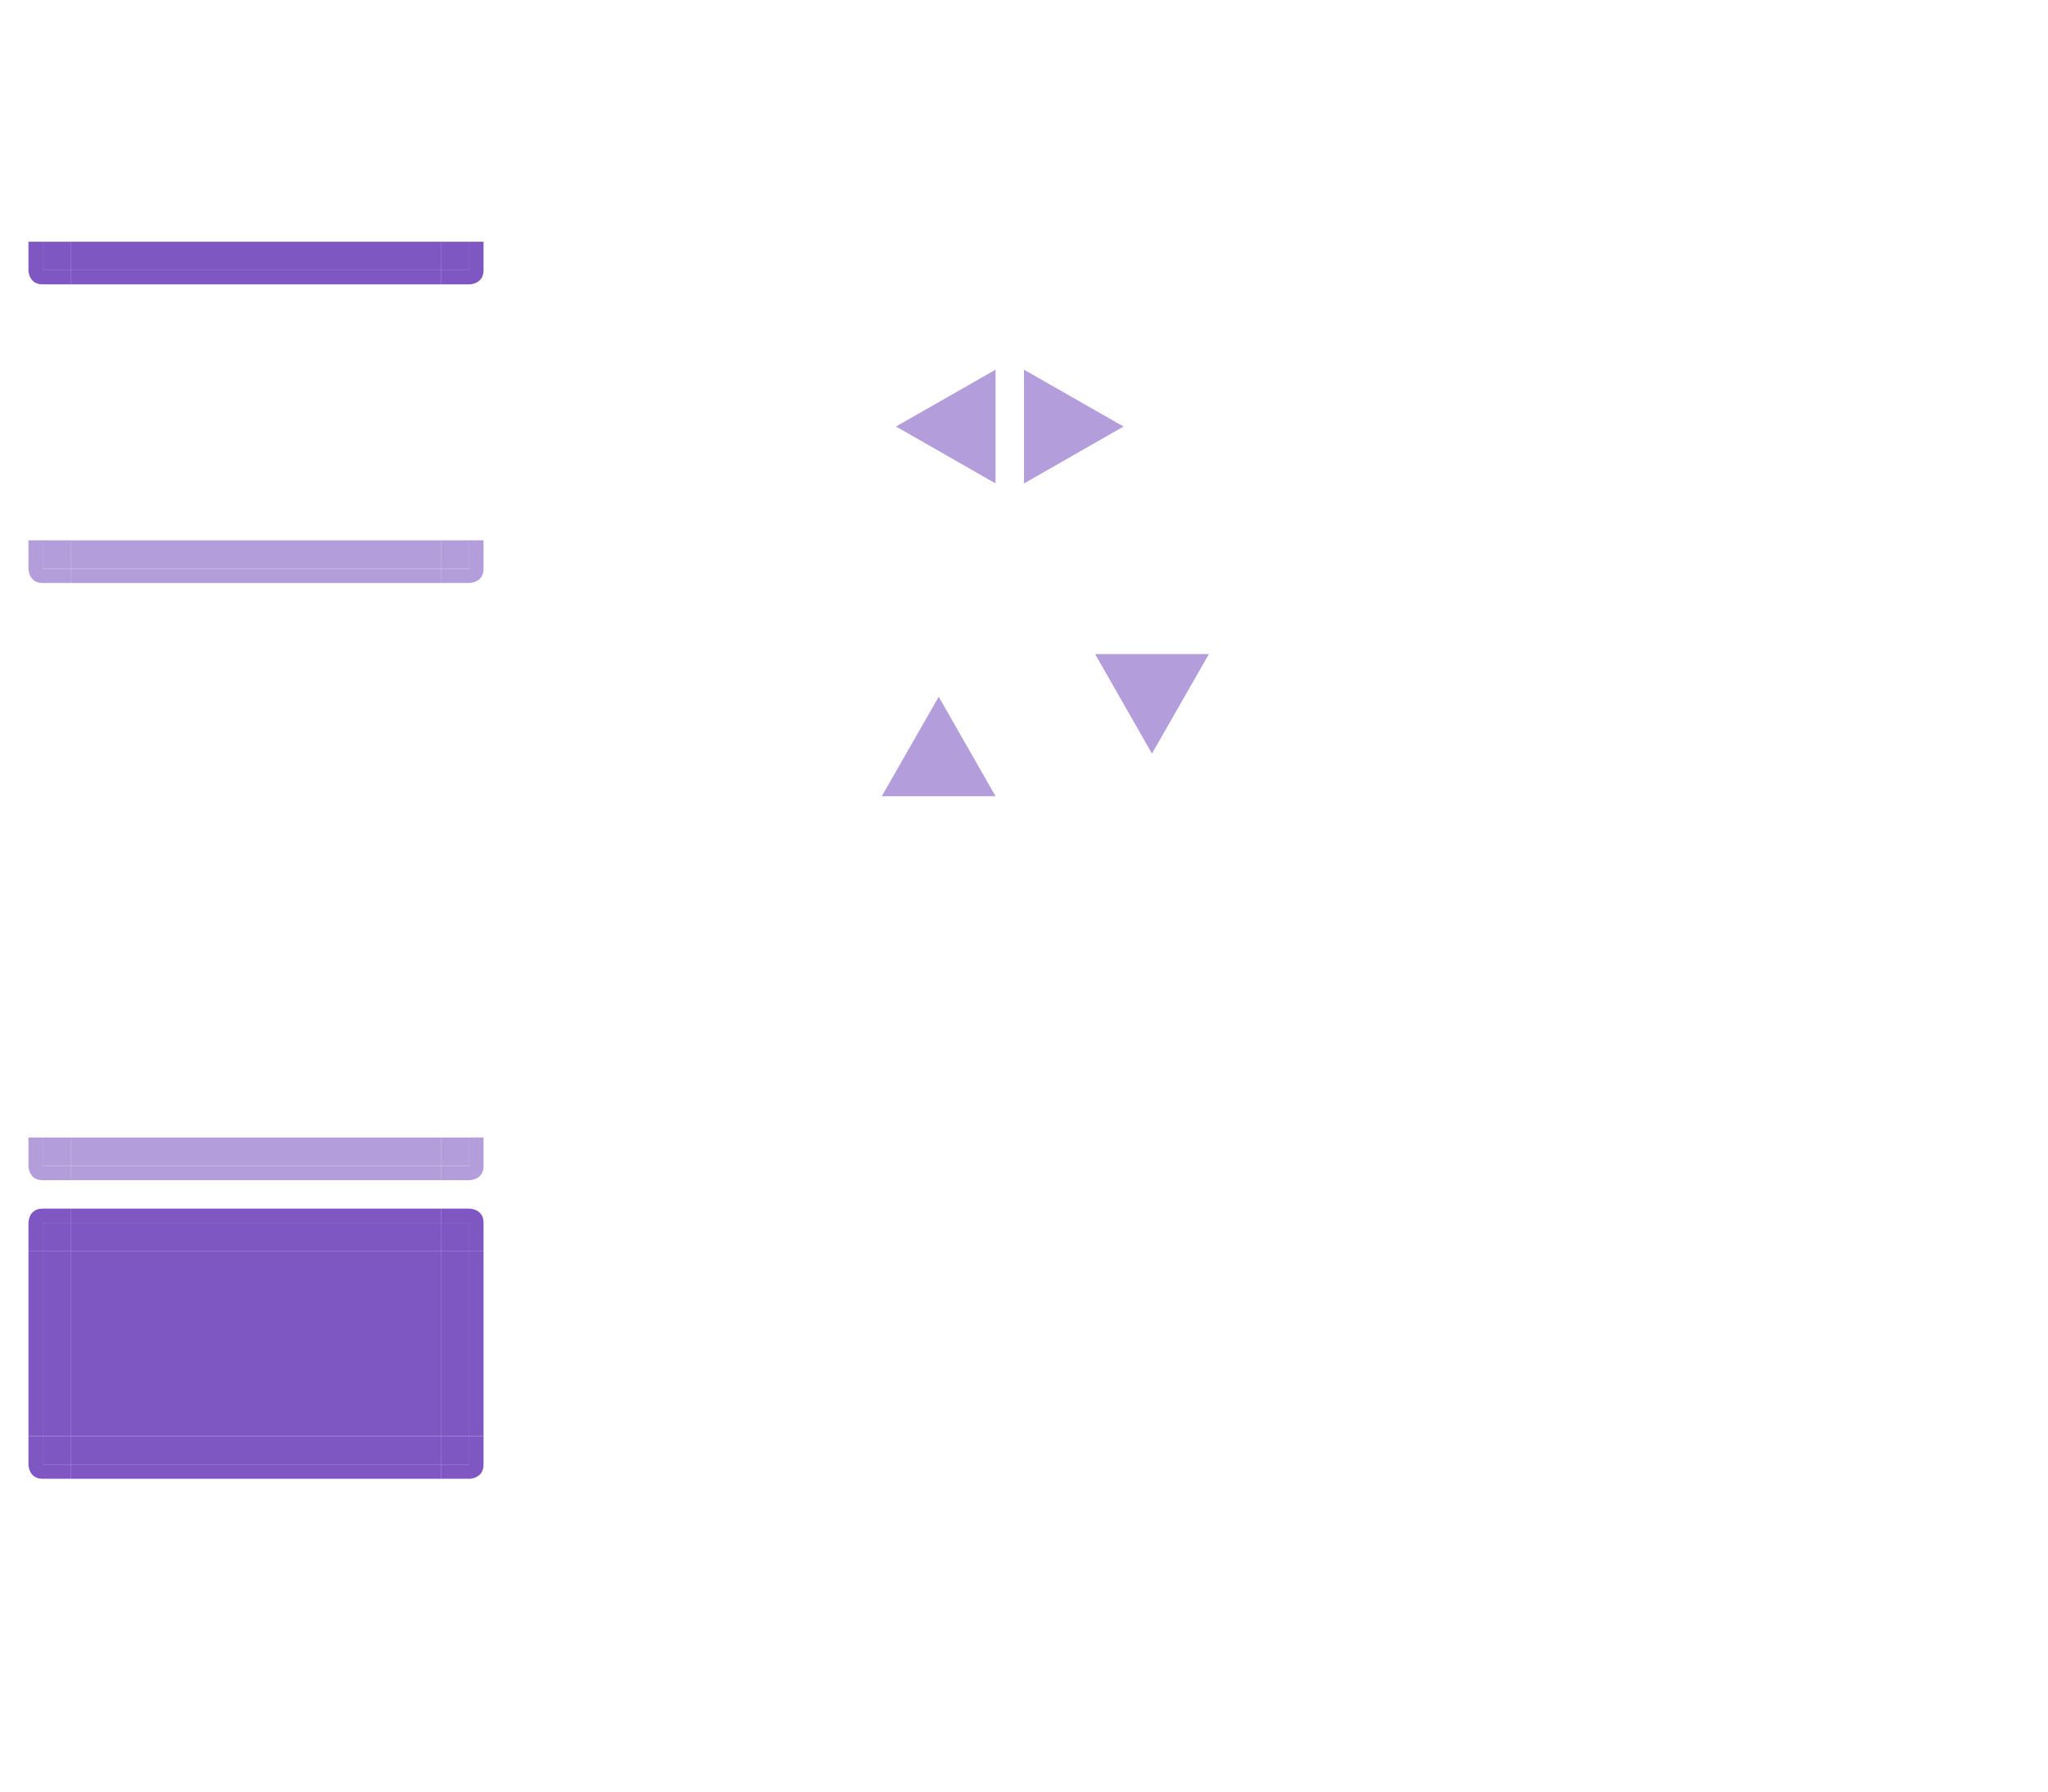 <?xml version="1.0" encoding="UTF-8" standalone="no"?>
<svg
   xmlns:dc="http://purl.org/dc/elements/1.1/"
   xmlns:cc="http://creativecommons.org/ns#"
   xmlns:rdf="http://www.w3.org/1999/02/22-rdf-syntax-ns#"
   xmlns:svg="http://www.w3.org/2000/svg"
   xmlns="http://www.w3.org/2000/svg"
   xmlns:sodipodi="http://sodipodi.sourceforge.net/DTD/sodipodi-0.dtd"
   xmlns:inkscape="http://www.inkscape.org/namespaces/inkscape"
   id="svg2"
   width="144"
   height="126"
   version="1"
   viewBox="0 0 144 126"
   sodipodi:docname="tasks.svg"
   inkscape:version="0.92.4 5da689c313, 2019-01-14">
  <sodipodi:namedview
     pagecolor="#ffffff"
     bordercolor="#666666"
     borderopacity="1"
     objecttolerance="10"
     gridtolerance="10"
     guidetolerance="10"
     inkscape:pageopacity="0"
     inkscape:pageshadow="2"
     inkscape:window-width="827"
     inkscape:window-height="480"
     id="namedview261"
     showgrid="false"
     inkscape:zoom="0.46825397"
     inkscape:cx="67.432082"
     inkscape:cy="106.36431"
     inkscape:window-x="0"
     inkscape:window-y="28"
     inkscape:window-maximized="0"
     inkscape:current-layer="svg2" />
  <defs
     id="null">
    <filter
       id="filter7986-7-9-7-4-0"
       width="1"
       height="1"
       x="0"
       y="0"
       style="color-interpolation-filters:sRGB">
      <feTurbulence
         id="feTurbulence7988-54-9-1-4-1"
         baseFrequency=".03"
         numOctaves="5"
         result="result1"
         seed="0"
         type="fractalNoise" />
      <feDisplacementMap
         id="feDisplacementMap7990-3-05-6-7-0"
         in="SourceGraphic"
         in2="result1"
         result="result3"
         scale="7"
         xChannelSelector="R"
         yChannelSelector="G" />
      <feComposite
         id="feComposite7992-2-08-7-23-6"
         in="result3"
         in2="result1"
         operator="in"
         result="result4" />
      <feGaussianBlur
         id="feGaussianBlur7994-4-0-9-1-96"
         in="result4"
         result="result8"
         stdDeviation=".7" />
      <feConvolveMatrix
         id="feConvolveMatrix7996-8-8-2-4-6"
         bias="0"
         divisor="1"
         in="result8"
         kernelMatrix="1 1 1 1 -8 1 1 1 1"
         order="3 3"
         preserveAlpha="true"
         result="result0"
         targetX="1"
         targetY="1" />
      <feColorMatrix
         id="feColorMatrix7998-9-71-3-3-3"
         in="result0"
         result="result1"
         type="luminanceToAlpha"
         values="1" />
      <feComposite
         id="feComposite8000-2-2-2-4-88"
         in2="result1"
         k1="0"
         k2="5"
         k3="0"
         k4="0"
         operator="arithmetic"
         result="result11" />
      <feGaussianBlur
         id="feGaussianBlur8002-70-11-4-0-82"
         in="result11"
         result="result7"
         stdDeviation=".5" />
      <feColorMatrix
         id="feColorMatrix8004-7-4-2-5-1"
         result="result9"
         values="1 0 0 0 0 0 1 0 0 0 0 0 1 0 0 0 0 0 3 0" />
      <feFlood
         id="feFlood8006-4-9-1-7-8"
         flood-color="#9D5728"
         flood-opacity="1"
         in="result9"
         result="result10" />
      <feComposite
         id="feComposite8008-1-2-8-6-95"
         in="result10"
         in2="result9"
         operator="in"
         result="result12" />
      <feComposite
         id="feComposite8010-6-2-1-8-17"
         in2="SourceGraphic"
         operator="in" />
    </filter>
    <filter
       id="filter7986-7-9-7-4-1-5"
       width="1"
       height="1"
       x="0"
       y="0"
       style="color-interpolation-filters:sRGB">
      <feTurbulence
         id="feTurbulence7988-54-9-1-4-6-0"
         baseFrequency=".03"
         numOctaves="5"
         result="result1"
         seed="0"
         type="fractalNoise" />
      <feDisplacementMap
         id="feDisplacementMap7990-3-05-6-7-3-0"
         in="SourceGraphic"
         in2="result1"
         result="result3"
         scale="7"
         xChannelSelector="R"
         yChannelSelector="G" />
      <feComposite
         id="feComposite7992-2-08-7-23-0-6"
         in="result3"
         in2="result1"
         operator="in"
         result="result4" />
      <feGaussianBlur
         id="feGaussianBlur7994-4-0-9-1-87-8"
         in="result4"
         result="result8"
         stdDeviation=".7" />
      <feConvolveMatrix
         id="feConvolveMatrix7996-8-8-2-4-4-7"
         bias="0"
         divisor="1"
         in="result8"
         kernelMatrix="1 1 1 1 -8 1 1 1 1"
         order="3 3"
         preserveAlpha="true"
         result="result0"
         targetX="1"
         targetY="1" />
      <feColorMatrix
         id="feColorMatrix7998-9-71-3-3-40-3"
         in="result0"
         result="result1"
         type="luminanceToAlpha"
         values="1" />
      <feComposite
         id="feComposite8000-2-2-2-4-52-1"
         in2="result1"
         k1="0"
         k2="5"
         k3="0"
         k4="0"
         operator="arithmetic"
         result="result11" />
      <feGaussianBlur
         id="feGaussianBlur8002-70-11-4-0-07-2"
         in="result11"
         result="result7"
         stdDeviation=".5" />
      <feColorMatrix
         id="feColorMatrix8004-7-4-2-5-7-2"
         result="result9"
         values="1 0 0 0 0 0 1 0 0 0 0 0 1 0 0 0 0 0 3 0" />
      <feFlood
         id="feFlood8006-4-9-1-7-9-1"
         flood-color="#9D5728"
         flood-opacity="1"
         in="result9"
         result="result10" />
      <feComposite
         id="feComposite8008-1-2-8-6-7-3"
         in="result10"
         in2="result9"
         operator="in"
         result="result12" />
      <feComposite
         id="feComposite8010-6-2-1-8-4-6"
         in2="SourceGraphic"
         operator="in" />
    </filter>
    <filter
       id="filter7986-7-9-7-4-2-6"
       width="1"
       height="1"
       x="0"
       y="0"
       style="color-interpolation-filters:sRGB">
      <feTurbulence
         id="feTurbulence7988-54-9-1-4-9-4"
         baseFrequency=".03"
         numOctaves="5"
         result="result1"
         seed="0"
         type="fractalNoise" />
      <feDisplacementMap
         id="feDisplacementMap7990-3-05-6-7-78-0"
         in="SourceGraphic"
         in2="result1"
         result="result3"
         scale="7"
         xChannelSelector="R"
         yChannelSelector="G" />
      <feComposite
         id="feComposite7992-2-08-7-23-23-1"
         in="result3"
         in2="result1"
         operator="in"
         result="result4" />
      <feGaussianBlur
         id="feGaussianBlur7994-4-0-9-1-9-2"
         in="result4"
         result="result8"
         stdDeviation=".7" />
      <feConvolveMatrix
         id="feConvolveMatrix7996-8-8-2-4-0-0"
         bias="0"
         divisor="1"
         in="result8"
         kernelMatrix="1 1 1 1 -8 1 1 1 1"
         order="3 3"
         preserveAlpha="true"
         result="result0"
         targetX="1"
         targetY="1" />
      <feColorMatrix
         id="feColorMatrix7998-9-71-3-3-53-5"
         in="result0"
         result="result1"
         type="luminanceToAlpha"
         values="1" />
      <feComposite
         id="feComposite8000-2-2-2-4-75-4"
         in2="result1"
         k1="0"
         k2="5"
         k3="0"
         k4="0"
         operator="arithmetic"
         result="result11" />
      <feGaussianBlur
         id="feGaussianBlur8002-70-11-4-0-0-2"
         in="result11"
         result="result7"
         stdDeviation=".5" />
      <feColorMatrix
         id="feColorMatrix8004-7-4-2-5-55-8"
         result="result9"
         values="1 0 0 0 0 0 1 0 0 0 0 0 1 0 0 0 0 0 3 0" />
      <feFlood
         id="feFlood8006-4-9-1-7-4-7"
         flood-color="#9D5728"
         flood-opacity="1"
         in="result9"
         result="result10" />
      <feComposite
         id="feComposite8008-1-2-8-6-1-2"
         in="result10"
         in2="result9"
         operator="in"
         result="result12" />
      <feComposite
         id="feComposite8010-6-2-1-8-5-2"
         in2="SourceGraphic"
         operator="in" />
    </filter>
    <filter
       id="filter7986-7-9-7-4-5-5"
       width="1"
       height="1"
       x="0"
       y="0"
       style="color-interpolation-filters:sRGB">
      <feTurbulence
         id="feTurbulence7988-54-9-1-4-03-1"
         baseFrequency=".03"
         numOctaves="5"
         result="result1"
         seed="0"
         type="fractalNoise" />
      <feDisplacementMap
         id="feDisplacementMap7990-3-05-6-7-79-5"
         in="SourceGraphic"
         in2="result1"
         result="result3"
         scale="7"
         xChannelSelector="R"
         yChannelSelector="G" />
      <feComposite
         id="feComposite7992-2-08-7-23-7-9"
         in="result3"
         in2="result1"
         operator="in"
         result="result4" />
      <feGaussianBlur
         id="feGaussianBlur7994-4-0-9-1-8-1"
         in="result4"
         result="result8"
         stdDeviation=".7" />
      <feConvolveMatrix
         id="feConvolveMatrix7996-8-8-2-4-82-2"
         bias="0"
         divisor="1"
         in="result8"
         kernelMatrix="1 1 1 1 -8 1 1 1 1"
         order="3 3"
         preserveAlpha="true"
         result="result0"
         targetX="1"
         targetY="1" />
      <feColorMatrix
         id="feColorMatrix7998-9-71-3-3-4-9"
         in="result0"
         result="result1"
         type="luminanceToAlpha"
         values="1" />
      <feComposite
         id="feComposite8000-2-2-2-4-8-1"
         in2="result1"
         k1="0"
         k2="5"
         k3="0"
         k4="0"
         operator="arithmetic"
         result="result11" />
      <feGaussianBlur
         id="feGaussianBlur8002-70-11-4-0-97-0"
         in="result11"
         result="result7"
         stdDeviation=".5" />
      <feColorMatrix
         id="feColorMatrix8004-7-4-2-5-5-9"
         result="result9"
         values="1 0 0 0 0 0 1 0 0 0 0 0 1 0 0 0 0 0 3 0" />
      <feFlood
         id="feFlood8006-4-9-1-7-38-0"
         flood-color="#9D5728"
         flood-opacity="1"
         in="result9"
         result="result10" />
      <feComposite
         id="feComposite8008-1-2-8-6-85-5"
         in="result10"
         in2="result9"
         operator="in"
         result="result12" />
      <feComposite
         id="feComposite8010-6-2-1-8-29-05"
         in2="SourceGraphic"
         operator="in" />
    </filter>
  </defs>
  <g
     id="layer2"
     transform="translate(0,8)">
    <g
       id="focus-left"
       transform="matrix(-1,0,0,-1,36,42)">
      <rect
         id="rect4945-9-2-4"
         width="2"
         height="13"
         x="31"
         y="12"
         style="opacity:0.07;fill:#ffffff;fill-opacity:1;stroke:none" />
      <rect
         id="rect4949-9-2-9"
         width="1"
         height="13"
         x="33"
         y="12"
         style="opacity:0.07;fill:#ffffff;fill-opacity:1;stroke:none" />
      <rect
         id="rect4951-3-2-7"
         width="1"
         height="13"
         x="34"
         y="12"
         style="opacity:1;fill:none;fill-opacity:1;stroke:none" />
    </g>
    <g
       id="focus-right"
       transform="translate(0,5)">
      <rect
         id="rect4945-8-1"
         width="2"
         height="13"
         x="31"
         y="12"
         style="opacity:0.07;fill:#ffffff;fill-opacity:1;stroke:none" />
      <rect
         id="rect4949-5-5"
         width="1"
         height="13"
         x="33"
         y="12"
         style="opacity:0.07;fill:#ffffff;fill-opacity:1;stroke:none" />
      <rect
         id="rect4951-5-3"
         width="1"
         height="13"
         x="34"
         y="12"
         style="opacity:1;fill:none;fill-opacity:1;stroke:none" />
    </g>
    <g
       id="focus-center"
       transform="matrix(0.963,0,0,1,0.185,12.9)">
      <rect
         id="rect4957-0-5"
         width="27"
         height="13"
         x="5"
         y="4.1"
         style="color:#3daee9;opacity:0.07;fill:#ffffff;fill-opacity:1;stroke:none" />
    </g>
    <g
       id="focus-top"
       transform="matrix(1,0,0,-1,0,43)">
      <rect
         id="rect4997-3-9"
         width="26"
         height="2"
         x="5"
         y="-28"
         transform="scale(1,-1)"
         style="opacity:0.07;fill:#ffffff;fill-opacity:1;stroke:none" />
      <rect
         id="rect4999-2-9"
         width="26"
         height="1"
         x="5"
         y="-29"
         transform="scale(1,-1)"
         style="opacity:0.07;fill:#ffffff;fill-opacity:1;stroke:none" />
    </g>
    <g
       id="focus-topleft"
       transform="matrix(0,-1,-1,0,23,48)">
      <rect
         id="rect4369-7-5-09-7-4"
         width="3"
         height="1"
         x="31"
         y="21"
         style="opacity:1;fill:none;fill-opacity:1;stroke:none" />
      <rect
         id="rect5003-5-7-5"
         width="2"
         height="2"
         x="31"
         y="18"
         style="opacity:0.07;fill:#ffffff;fill-opacity:1;stroke:none" />
      <path
         id="rect5015-0-5-7"
         d="m 31,21 0,-1 2,0 0,-2 1,0 0,2 c 0,1 -1,1 -1,1 l -2,0 z"
         style="opacity:0.07;fill:#ffffff;fill-opacity:1;stroke:none" />
    </g>
    <g
       id="focus-topright"
       transform="matrix(1,0,0,-1,0,35)">
      <rect
         id="rect4369-7-5-0-18-3"
         width="1"
         height="3"
         x="34"
         y="-21"
         transform="scale(1,-1)"
         style="opacity:1;fill:none;fill-opacity:1;stroke:none" />
      <rect
         id="rect5003-7-6"
         width="2"
         height="2"
         x="31"
         y="18"
         style="opacity:0.07;fill:#ffffff;fill-opacity:1;stroke:none" />
      <path
         id="rect5015-1-3"
         d="m 31,21 0,-1 2,0 0,-2 1,0 0,2 c 0,1 -1,1 -1,1 l -2,0 z"
         style="opacity:0.07;fill:#ffffff;fill-opacity:1;stroke:none" />
    </g>
    <g
       id="hover-left"
       transform="matrix(-1,0,0,-1,36,84)">
      <rect
         id="rect4945-9-2-49"
         width="2"
         height="13"
         x="31"
         y="12"
         style="opacity:0.07;fill:#ffffff;fill-opacity:1;stroke:none" />
      <rect
         id="rect4949-9-2-7"
         width="1"
         height="13"
         x="33"
         y="12"
         style="opacity:0.07;fill:#ffffff;fill-opacity:1;stroke:none" />
      <rect
         id="rect4951-3-2-72"
         width="1"
         height="13"
         x="34"
         y="12"
         style="opacity:1;fill:none;fill-opacity:1;stroke:none" />
    </g>
    <g
       id="hover-right"
       transform="translate(0,47)">
      <rect
         id="rect4945-8-19"
         width="2"
         height="13"
         x="31"
         y="12"
         style="opacity:0.07;fill:#ffffff;fill-opacity:1;stroke:none" />
      <rect
         id="rect4949-5-50"
         width="1"
         height="13"
         x="33"
         y="12"
         style="opacity:0.07;fill:#ffffff;fill-opacity:1;stroke:none" />
      <rect
         id="rect4951-5-6"
         width="1"
         height="13"
         x="34"
         y="12"
         style="opacity:1;fill:none;fill-opacity:1;stroke:none" />
    </g>
    <g
       id="hover-center"
       transform="matrix(0.963,0,0,1,0.185,54.9)">
      <rect
         id="rect4957-0-0"
         width="27"
         height="13"
         x="5"
         y="4.1"
         style="color:#3daee9;opacity:0.07;fill:#ffffff;fill-opacity:1;stroke:none" />
    </g>
    <g
       id="hover-top"
       transform="matrix(1,0,0,-1,0,85)">
      <rect
         id="rect4997-3-95"
         width="26"
         height="2"
         x="5"
         y="-28"
         transform="scale(1,-1)"
         style="opacity:0.07;fill:#ffffff;fill-opacity:1;stroke:none" />
      <rect
         id="rect4999-2-4"
         width="26"
         height="1"
         x="5"
         y="-29"
         transform="scale(1,-1)"
         style="opacity:0.07;fill:#ffffff;fill-opacity:1;stroke:none" />
    </g>
    <g
       id="hover-topleft"
       transform="matrix(0,-1,-1,0,23,90)">
      <rect
         id="rect4369-7-5-09-7-47"
         width="3"
         height="1"
         x="31"
         y="21"
         style="opacity:1;fill:none;fill-opacity:1;stroke:none" />
      <rect
         id="rect5003-5-7-4"
         width="2"
         height="2"
         x="31"
         y="18"
         style="opacity:0.07;fill:#ffffff;fill-opacity:1;stroke:none" />
      <path
         id="rect5015-0-5-20"
         d="m 31,21 0,-1 2,0 0,-2 1,0 0,2 c 0,1 -1,1 -1,1 l -2,0 z"
         style="opacity:0.07;fill:#ffffff;fill-opacity:1;stroke:none" />
    </g>
    <g
       id="hover-topright"
       transform="matrix(1,0,0,-1,0,77)">
      <rect
         id="rect4369-7-5-0-18-1"
         width="1"
         height="3"
         x="34"
         y="-21"
         transform="scale(1,-1)"
         style="opacity:1;fill:none;fill-opacity:1;stroke:none" />
      <rect
         id="rect5003-7-7"
         width="2"
         height="2"
         x="31"
         y="18"
         style="opacity:0.07;fill:#ffffff;fill-opacity:1;stroke:none" />
      <path
         id="rect5015-1-1"
         d="m 31,21 0,-1 2,0 0,-2 1,0 0,2 c 0,1 -1,1 -1,1 l -2,0 z"
         style="opacity:0.07;fill:#ffffff;fill-opacity:1;stroke:none" />
    </g>
    <g
       id="attention-left"
       transform="matrix(-1,0,0,-1,36,105)">
      <rect
         id="rect4945-9-2-6"
         width="2"
         height="13"
         x="31"
         y="12"
         style="fill:#7e57c2;fill-opacity:1;stroke:none;opacity:1" />
      <rect
         id="rect4949-9-2-3"
         width="1"
         height="13"
         x="33"
         y="12"
         style="fill:#7e57c2;fill-opacity:1;stroke:none" />
      <rect
         id="rect4951-3-2-4"
         width="1"
         height="13"
         x="34"
         y="12"
         style="opacity:1;fill:none;fill-opacity:1;stroke:none" />
    </g>
    <g
       id="attention-right"
       transform="translate(0,68)">
      <rect
         id="rect4945-8-0"
         width="2"
         height="13"
         x="31"
         y="12"
         style="fill:#7e57c2;fill-opacity:1;stroke:none;opacity:1" />
      <rect
         id="rect4949-5-3"
         width="1"
         height="13"
         x="33"
         y="12"
         style="fill:#7e57c2;fill-opacity:1;stroke:none" />
      <rect
         id="rect4951-5-0"
         width="1"
         height="13"
         x="34"
         y="12"
         style="opacity:1;fill:none;fill-opacity:1;stroke:none" />
    </g>
    <g
       id="attention-center"
       transform="matrix(0.963,0,0,1,0.185,75.9)">
      <rect
         id="rect4957-0-9"
         width="27"
         height="13"
         x="5"
         y="4.1"
         style="opacity:1;fill:#7e57c2;fill-opacity:1;stroke:none" />
    </g>
    <g
       id="attention-top"
       transform="matrix(1,0,0,-1,0,106)">
      <rect
         id="rect4997-3-90"
         width="26"
         height="2"
         x="5"
         y="-28"
         transform="scale(1,-1)"
         style="fill:#7e57c2;fill-opacity:1;stroke:none;opacity:1" />
      <rect
         id="rect4999-2-8"
         width="26"
         height="1"
         x="5"
         y="-29"
         transform="scale(1,-1)"
         style="fill:#7e57c2;fill-opacity:1;stroke:none" />
    </g>
    <g
       id="attention-topleft"
       transform="matrix(0,-1,-1,0,23,111)">
      <rect
         id="rect4369-7-5-09-7-1"
         width="3"
         height="1"
         x="31"
         y="21"
         style="opacity:1;fill:none;fill-opacity:1;stroke:none" />
      <rect
         id="rect5003-5-7-25"
         width="2"
         height="2"
         x="31"
         y="18"
         style="fill:#7e57c2;fill-opacity:1;stroke:none;opacity:1" />
      <path
         id="rect5015-0-5-4"
         d="m 31,21 0,-1 2,0 0,-2 1,0 0,2 c 0,1 -1,1 -1,1 l -2,0 z"
         style="fill:#7e57c2;fill-opacity:1;stroke:none" />
    </g>
    <g
       id="attention-topright"
       transform="matrix(1,0,0,-1,0,98)">
      <rect
         id="rect4369-7-5-0-18-9"
         width="1"
         height="3"
         x="34"
         y="-21"
         transform="scale(1,-1)"
         style="opacity:1;fill:none;fill-opacity:1;stroke:none" />
      <rect
         id="rect5003-7-0"
         width="2"
         height="2"
         x="31"
         y="18"
         style="fill:#7e57c2;fill-opacity:1;stroke:none;opacity:1" />
      <path
         id="rect5015-1-2"
         d="m 31,21 0,-1 2,0 0,-2 1,0 0,2 c 0,1 -1,1 -1,1 l -2,0 z"
         style="fill:#7e57c2;fill-opacity:1;stroke:none" />
    </g>
    <g
       id="progress-left"
       transform="matrix(-1,0,0,-1,36,21)">
      <rect
         id="rect4945-9-2-4-9"
         width="2"
         height="13"
         x="31"
         y="12"
         style="color:#3daee9;opacity:0;fill:#4877B1;fill-opacity:1;stroke:none" />
      <rect
         id="rect4949-9-2-9-4"
         width="1"
         height="13"
         x="33"
         y="12"
         style="color:#3daee9;opacity:0;fill:#4877B1;fill-opacity:1;stroke:none" />
      <rect
         id="rect4951-3-2-7-3"
         width="1"
         height="13"
         x="34"
         y="12"
         style="opacity:1;fill:none;fill-opacity:1;stroke:none" />
    </g>
    <g
       id="progress-right"
       transform="translate(1e-7,-16)">
      <rect
         id="rect4945-8-1-34"
         width="2"
         height="13"
         x="31"
         y="12"
         style="color:#3daee9;opacity:0;fill:#4877B1;fill-opacity:1;stroke:none" />
      <rect
         id="rect4949-5-5-3"
         width="1"
         height="13"
         x="33"
         y="12"
         style="color:#3daee9;opacity:0;fill:#4877B1;fill-opacity:1;stroke:none" />
      <rect
         id="rect4951-5-3-8"
         width="1"
         height="13"
         x="34"
         y="12"
         style="opacity:1;fill:none;fill-opacity:1;stroke:none" />
    </g>
    <g
       id="progress-center"
       transform="matrix(0.963,0,0,1,0.185,-8.1)">
      <rect
         id="rect4957-0-5-1"
         width="27"
         height="13"
         x="5"
         y="4.1"
         style="color:#3daee9;opacity:0;fill:#4877B1;fill-opacity:1;stroke:none" />
    </g>
    <g
       id="progress-top"
       transform="matrix(1,0,0,-1,1e-7,22)">
      <rect
         id="rect4997-3-9-3"
         width="26"
         height="2"
         x="5"
         y="-28"
         transform="scale(1,-1)"
         style="color:#3daee9;opacity:0;fill:#4877B1;fill-opacity:1;stroke:none" />
      <rect
         id="rect4999-2-9-8"
         width="26"
         height="1"
         x="5"
         y="-29"
         transform="scale(1,-1)"
         style="color:#3daee9;opacity:0;fill:#4877B1;fill-opacity:1;stroke:none" />
    </g>
    <g
       id="progress-topleft"
       transform="matrix(0,-1,-1,0,23,27)">
      <rect
         id="rect4369-7-5-09-7-4-82"
         width="3"
         height="1"
         x="31"
         y="21"
         style="opacity:1;fill:none;fill-opacity:1;stroke:none" />
      <rect
         id="rect5003-5-7-5-7"
         width="2"
         height="2"
         x="31"
         y="18"
         style="color:#3daee9;opacity:0;fill:#4877B1;fill-opacity:1;stroke:none" />
      <path
         id="rect5015-0-5-7-0"
         d="m 31,21 0,-1 2,0 0,-2 1,0 0,2 c 0,1 -1,1 -1,1 l -2,0 z"
         style="color:#3daee9;opacity:0;fill:#4877B1;fill-opacity:1;stroke:none" />
    </g>
    <g
       id="progress-topright"
       transform="matrix(1,0,0,-1,1e-7,14)">
      <rect
         id="rect4369-7-5-0-18-3-4"
         width="1"
         height="3"
         x="34"
         y="-21"
         transform="scale(1,-1)"
         style="opacity:1;fill:none;fill-opacity:1;stroke:none" />
      <rect
         id="rect5003-7-6-1"
         width="2"
         height="2"
         x="31"
         y="18"
         style="color:#3daee9;opacity:0;fill:#4877B1;fill-opacity:1;stroke:none" />
      <path
         id="rect5015-1-3-6"
         d="m 31,21 0,-1 2,0 0,-2 1,0 0,2 c 0,1 -1,1 -1,1 l -2,0 z"
         style="color:#3daee9;opacity:0;fill:#4877B1;fill-opacity:1;stroke:none" />
    </g>
    <g
       id="normal-left"
       transform="matrix(-1,0,0,-1,36,63)">
      <rect
         id="rect4921"
         width="2"
         height="13"
         x="31"
         y="12"
         style="color:#3daee9;opacity:0.07;fill:#ffffff;fill-opacity:1;stroke:none" />
      <rect
         id="rect4923"
         width="1"
         height="13"
         x="33"
         y="12"
         style="color:#3daee9;opacity:0.07;fill:#ffffff;fill-opacity:1;stroke:none" />
      <rect
         id="rect4925"
         width="1"
         height="13"
         x="34"
         y="12"
         style="opacity:1;fill:none;fill-opacity:1;stroke:none" />
    </g>
    <g
       id="normal-right"
       transform="translate(0,26)">
      <rect
         id="rect4929"
         width="2"
         height="13"
         x="31"
         y="12"
         style="color:#3daee9;opacity:0.07;fill:#ffffff;fill-opacity:1;stroke:none" />
      <rect
         id="rect4931"
         width="1"
         height="13"
         x="33"
         y="12"
         style="color:#3daee9;opacity:0.07;fill:#ffffff;fill-opacity:1;stroke:none" />
      <rect
         id="rect4933"
         width="1"
         height="13"
         x="34"
         y="12"
         style="opacity:1;fill:none;fill-opacity:1;stroke:none" />
    </g>
    <g
       id="normal-center"
       transform="matrix(0.963,0,0,1,0.185,33.9)">
      <rect
         id="rect4937"
         width="27"
         height="13"
         x="5"
         y="4.1"
         style="color:#3daee9;opacity:0.07;fill:#ffffff;fill-opacity:1;stroke:none" />
    </g>
    <g
       id="normal-top"
       transform="matrix(1,0,0,-1,0,64)">
      <rect
         id="rect4941"
         width="26"
         height="2"
         x="5"
         y="-28"
         transform="scale(1,-1)"
         style="color:#3daee9;opacity:0.07;fill:#ffffff;fill-opacity:1;stroke:none" />
      <rect
         id="rect4943"
         width="26"
         height="1"
         x="5"
         y="-29"
         transform="scale(1,-1)"
         style="color:#3daee9;opacity:0.07;fill:#ffffff;fill-opacity:1;stroke:none" />
    </g>
    <g
       id="normal-topleft"
       transform="matrix(0,-1,-1,0,23,69)">
      <rect
         id="rect4947"
         width="3"
         height="1"
         x="31"
         y="21"
         style="opacity:1;fill:none;fill-opacity:1;stroke:none" />
      <rect
         id="rect4949"
         width="2"
         height="2"
         x="31"
         y="18"
         style="color:#3daee9;opacity:0.07;fill:#ffffff;fill-opacity:1;stroke:none" />
      <path
         id="path4951"
         d="m 31,21 0,-1 2,0 0,-2 1,0 0,2 c 0,1 -1,1 -1,1 l -2,0 z"
         style="color:#3daee9;opacity:0.07;fill:#ffffff;fill-opacity:1;stroke:none" />
    </g>
    <g
       id="normal-topright"
       transform="matrix(1,0,0,-1,0,56)">
      <rect
         id="rect4955"
         width="1"
         height="3"
         x="34"
         y="-21"
         transform="scale(1,-1)"
         style="opacity:1;fill:none;fill-opacity:1;stroke:none" />
      <rect
         id="rect4957"
         width="2"
         height="2"
         x="31"
         y="18"
         style="color:#3daee9;opacity:0.07;fill:#ffffff;fill-opacity:1;stroke:none" />
      <path
         id="path4959"
         d="m 31,21 0,-1 2,0 0,-2 1,0 0,2 c 0,1 -1,1 -1,1 l -2,0 z"
         style="color:#3daee9;opacity:0.07;fill:#ffffff;fill-opacity:1;stroke:none" />
    </g>
    <g
       id="minimized-left"
       transform="matrix(-1,0,0,-1,36,126)">
      <rect
         id="rect5177"
         width="2"
         height="13"
         x="31"
         y="12"
         style="color:#3daee9;opacity:0.03;fill:#ffffff;fill-opacity:1;stroke:none" />
      <rect
         id="rect5179"
         width="1"
         height="13"
         x="33"
         y="12"
         style="color:#3daee9;opacity:0.03;fill:#ffffff;fill-opacity:1;stroke:none" />
      <rect
         id="rect5181"
         width="1"
         height="13"
         x="34"
         y="12"
         style="opacity:1;fill:none;fill-opacity:1;stroke:none" />
    </g>
    <g
       id="minimized-right"
       transform="translate(0,89)">
      <rect
         id="rect5185"
         width="2"
         height="13"
         x="31"
         y="12"
         style="color:#3daee9;opacity:0.03;fill:#ffffff;fill-opacity:1;stroke:none" />
      <rect
         id="rect5187"
         width="1"
         height="13"
         x="33"
         y="12"
         style="color:#3daee9;opacity:0.03;fill:#ffffff;fill-opacity:1;stroke:none" />
      <rect
         id="rect5189"
         width="1"
         height="13"
         x="34"
         y="12"
         style="opacity:1;fill:none;fill-opacity:1;stroke:none" />
    </g>
    <g
       id="minimized-center"
       transform="matrix(0.963,0,0,1,0.185,96.9)">
      <rect
         id="rect5193"
         width="27"
         height="13"
         x="5"
         y="4.1"
         style="color:#3daee9;opacity:0.03;fill:#ffffff;fill-opacity:1;stroke:none" />
    </g>
    <g
       id="minimized-top"
       transform="matrix(1,0,0,-1,0,127)">
      <rect
         id="rect5197"
         width="26"
         height="2"
         x="5"
         y="-28"
         transform="scale(1,-1)"
         style="color:#3daee9;opacity:0.03;fill:#ffffff;fill-opacity:1;stroke:none" />
      <rect
         id="rect5199"
         width="26"
         height="1"
         x="5"
         y="-29"
         transform="scale(1,-1)"
         style="color:#3daee9;opacity:0.03;fill:#ffffff;fill-opacity:1;stroke:none" />
    </g>
    <g
       id="minimized-topleft"
       transform="matrix(0,-1,-1,0,23,132)">
      <rect
         id="rect5203"
         width="3"
         height="1"
         x="31"
         y="21"
         style="opacity:1;fill:none;fill-opacity:1;stroke:none" />
      <rect
         id="rect5205"
         width="2"
         height="2"
         x="31"
         y="18"
         style="color:#3daee9;opacity:0.03;fill:#ffffff;fill-opacity:1;stroke:none" />
      <path
         id="path5207"
         d="m 31,21 0,-1 2,0 0,-2 1,0 0,2 c 0,1 -1,1 -1,1 l -2,0 z"
         style="color:#3daee9;opacity:0.03;fill:#ffffff;fill-opacity:1;stroke:none" />
    </g>
    <g
       id="minimized-topright"
       transform="matrix(1,0,0,-1,0,119)">
      <rect
         id="rect5211"
         width="1"
         height="3"
         x="34"
         y="-21"
         transform="scale(1,-1)"
         style="opacity:1;fill:none;fill-opacity:1;stroke:none" />
      <rect
         id="rect5213"
         width="2"
         height="2"
         x="31"
         y="18"
         style="color:#3daee9;opacity:0.03;fill:#ffffff;fill-opacity:1;stroke:none" />
      <path
         id="path5215"
         d="m 31,21 0,-1 2,0 0,-2 1,0 0,2 c 0,1 -1,1 -1,1 l -2,0 z"
         style="color:#3daee9;opacity:0.03;fill:#ffffff;fill-opacity:1;stroke:none" />
    </g>
    <g
       id="progress-bottom"
       transform="translate(1e-7,-17)">
      <rect
         id="rect4922"
         width="26"
         height="2"
         x="5"
         y="-28"
         transform="scale(1,-1)"
         style="color:#3daee9;opacity:1;fill:#7e57c2;fill-opacity:1;stroke:none" />
      <rect
         id="rect4924"
         width="26"
         height="1"
         x="5"
         y="-29"
         transform="scale(1,-1)"
         style="color:#3daee9;opacity:1;fill:#7e57c2;fill-opacity:1;stroke:none" />
    </g>
    <g
       id="progress-bottomleft"
       transform="matrix(0,1,-1,0,23,-22)">
      <rect
         id="rect4928"
         width="3"
         height="1"
         x="31"
         y="21"
         style="opacity:1;fill:none;fill-opacity:1;stroke:none" />
      <rect
         id="rect4930"
         width="2"
         height="2"
         x="31"
         y="18"
         style="color:#3daee9;opacity:1;fill:#7e57c2;fill-opacity:1;stroke:none" />
      <path
         id="path4932"
         d="m 31,21 0,-1 2,0 0,-2 1,0 0,2 c 0,1 -1,1 -1,1 l -2,0 z"
         style="color:#3daee9;opacity:1;fill:#7e57c2;fill-opacity:1;stroke:none" />
    </g>
    <g
       id="progress-bottomright"
       transform="translate(1e-7,-9)">
      <rect
         id="rect4936"
         width="1"
         height="3"
         x="34"
         y="-21"
         transform="scale(1,-1)"
         style="opacity:1;fill:none;fill-opacity:1;stroke:none" />
      <rect
         id="rect4938"
         width="2"
         height="2"
         x="31"
         y="18"
         style="color:#3daee9;opacity:1;fill:#7e57c2;fill-opacity:1;stroke:none" />
      <path
         id="path4940"
         d="m 31,21 0,-1 2,0 0,-2 1,0 0,2 c 0,1 -1,1 -1,1 l -2,0 z"
         style="color:#3daee9;opacity:1;fill:#7e57c2;fill-opacity:1;stroke:none" />
    </g>
    <g
       id="focus-bottom"
       transform="translate(0,4)">
      <rect
         id="rect4944"
         width="26"
         height="2"
         x="5"
         y="-28"
         transform="scale(1,-1)"
         style="color:#3daee9;opacity:1;fill:#b39ddb;fill-opacity:1;stroke:none" />
      <rect
         id="rect4946"
         width="26"
         height="1"
         x="5"
         y="-29"
         transform="scale(1,-1)"
         style="color:#3daee9;opacity:1;fill:#b39ddb;fill-opacity:1;stroke:none" />
    </g>
    <g
       id="focus-bottomleft"
       transform="matrix(0,1,-1,0,23,-1)">
      <rect
         id="rect4950"
         width="3"
         height="1"
         x="31"
         y="21"
         style="opacity:1;fill:none;fill-opacity:1;stroke:none" />
      <rect
         id="rect4952"
         width="2"
         height="2"
         x="31"
         y="18"
         style="color:#3daee9;opacity:1;fill:#b39ddb;fill-opacity:1;stroke:none" />
      <path
         id="path4955"
         d="m 31,21 0,-1 2,0 0,-2 1,0 0,2 c 0,1 -1,1 -1,1 l -2,0 z"
         style="color:#3daee9;opacity:1;fill:#b39ddb;fill-opacity:1;stroke:none" />
    </g>
    <g
       id="focus-bottomright"
       transform="translate(0,12)">
      <rect
         id="rect4959"
         width="1"
         height="3"
         x="34"
         y="-21"
         transform="scale(1,-1)"
         style="opacity:1;fill:none;fill-opacity:1;stroke:none" />
      <rect
         id="rect4961"
         width="2"
         height="2"
         x="31"
         y="18"
         style="color:#3daee9;opacity:1;fill:#b39ddb;fill-opacity:1;stroke:none" />
      <path
         id="path4963"
         d="m 31,21 0,-1 2,0 0,-2 1,0 0,2 c 0,1 -1,1 -1,1 l -2,0 z"
         style="color:#3daee9;opacity:1;fill:#b39ddb;fill-opacity:1;stroke:none" />
    </g>
    <g
       id="normal-bottom"
       transform="translate(0,25)">
      <rect
         id="rect4967"
         width="26"
         height="2"
         x="5"
         y="-28"
         transform="scale(1,-1)"
         style="color:#3daee9;opacity:0.07;fill:#ffffff;fill-opacity:1;stroke:none" />
      <rect
         id="rect4969"
         width="26"
         height="1"
         x="5"
         y="-29"
         transform="scale(1,-1)"
         style="color:#3daee9;opacity:0.07;fill:#ffffff;fill-opacity:1;stroke:none" />
    </g>
    <g
       id="normal-bottomleft"
       transform="matrix(0,1,-1,0,23,20)">
      <rect
         id="rect4973"
         width="3"
         height="1"
         x="31"
         y="21"
         style="opacity:1;fill:none;fill-opacity:1;stroke:none" />
      <rect
         id="rect4975"
         width="2"
         height="2"
         x="31"
         y="18"
         style="color:#3daee9;opacity:0.07;fill:#ffffff;fill-opacity:1;stroke:none" />
      <path
         id="path4977"
         d="m 31,21 0,-1 2,0 0,-2 1,0 0,2 c 0,1 -1,1 -1,1 l -2,0 z"
         style="color:#3daee9;opacity:0.07;fill:#ffffff;fill-opacity:1;stroke:none" />
    </g>
    <g
       id="normal-bottomright"
       transform="translate(0,33)">
      <rect
         id="rect4981"
         width="1"
         height="3"
         x="34"
         y="-21"
         transform="scale(1,-1)"
         style="opacity:1;fill:none;fill-opacity:1;stroke:none" />
      <rect
         id="rect4983"
         width="2"
         height="2"
         x="31"
         y="18"
         style="color:#3daee9;opacity:0.07;fill:#ffffff;fill-opacity:1;stroke:none" />
      <path
         id="path4985"
         d="m 31,21 0,-1 2,0 0,-2 1,0 0,2 c 0,1 -1,1 -1,1 l -2,0 z"
         style="color:#3daee9;opacity:0.07;fill:#ffffff;fill-opacity:1;stroke:none" />
    </g>
    <g
       id="hover-bottom"
       transform="translate(0,46)">
      <rect
         id="rect4989"
         width="26"
         height="2"
         x="5"
         y="-28"
         transform="scale(1,-1)"
         style="color:#3daee9;opacity:1;fill:#b39ddb;fill-opacity:1;stroke:none" />
      <rect
         id="rect4991"
         width="26"
         height="1"
         x="5"
         y="-29"
         transform="scale(1,-1)"
         style="color:#3daee9;opacity:1;fill:#b39ddb;fill-opacity:1;stroke:none" />
    </g>
    <g
       id="hover-bottomleft"
       transform="matrix(0,1,-1,0,23,41)">
      <rect
         id="rect4995"
         width="3"
         height="1"
         x="31"
         y="21"
         style="opacity:1;fill:none;fill-opacity:1;stroke:none" />
      <rect
         id="rect4997"
         width="2"
         height="2"
         x="31"
         y="18"
         style="color:#3daee9;opacity:1;fill:#b39ddb;fill-opacity:1;stroke:none" />
      <path
         id="path4999"
         d="m 31,21 0,-1 2,0 0,-2 1,0 0,2 c 0,1 -1,1 -1,1 l -2,0 z"
         style="color:#3daee9;opacity:1;fill:#b39ddb;fill-opacity:1;stroke:none" />
    </g>
    <g
       id="hover-bottomright"
       transform="translate(0,54)">
      <rect
         id="rect5003"
         width="1"
         height="3"
         x="34"
         y="-21"
         transform="scale(1,-1)"
         style="opacity:1;fill:none;fill-opacity:1;stroke:none" />
      <rect
         id="rect5005"
         width="2"
         height="2"
         x="31"
         y="18"
         style="color:#3daee9;opacity:1;fill:#b39ddb;fill-opacity:1;stroke:none" />
      <path
         id="path5007"
         d="m 31,21 0,-1 2,0 0,-2 1,0 0,2 c 0,1 -1,1 -1,1 l -2,0 z"
         style="color:#3daee9;opacity:1;fill:#b39ddb;fill-opacity:1;stroke:none" />
    </g>
    <g
       id="attention-bottom"
       transform="translate(0,67)">
      <rect
         id="rect5011"
         width="26"
         height="2"
         x="5"
         y="-28"
         transform="scale(1,-1)"
         style="opacity:1;fill:#7e57c2;fill-opacity:1;stroke:none" />
      <rect
         id="rect5013"
         width="26"
         height="1"
         x="5"
         y="-29"
         transform="scale(1,-1)"
         style="fill:#7e57c2;fill-opacity:1;stroke:none" />
    </g>
    <g
       id="attention-bottomleft"
       transform="matrix(0,1,-1,0,23,62)">
      <rect
         id="rect5017"
         width="3"
         height="1"
         x="31"
         y="21"
         style="opacity:1;fill:none;fill-opacity:1;stroke:none" />
      <rect
         id="rect5019"
         width="2"
         height="2"
         x="31"
         y="18"
         style="opacity:1;fill:#7e57c2;fill-opacity:1;stroke:none" />
      <path
         id="path5021"
         d="m 31,21 0,-1 2,0 0,-2 1,0 0,2 c 0,1 -1,1 -1,1 l -2,0 z"
         style="fill:#7e57c2;fill-opacity:1;stroke:none" />
    </g>
    <g
       id="attention-bottomright"
       transform="translate(0,75)">
      <rect
         id="rect5025"
         width="1"
         height="3"
         x="34"
         y="-21"
         transform="scale(1,-1)"
         style="opacity:1;fill:none;fill-opacity:1;stroke:none" />
      <rect
         id="rect5027"
         width="2"
         height="2"
         x="31"
         y="18"
         style="opacity:1;fill:#7e57c2;fill-opacity:1;stroke:none" />
      <path
         id="path5029"
         d="m 31,21 0,-1 2,0 0,-2 1,0 0,2 c 0,1 -1,1 -1,1 l -2,0 z"
         style="fill:#7e57c2;fill-opacity:1;stroke:none" />
    </g>
    <g
       id="minimized-bottom"
       transform="translate(0,88)">
      <rect
         id="rect5033"
         width="26"
         height="2"
         x="5"
         y="-28"
         transform="scale(1,-1)"
         style="color:#3daee9;opacity:0.03;fill:#ffffff;fill-opacity:1;stroke:none" />
      <rect
         id="rect5035"
         width="26"
         height="1"
         x="5"
         y="-29"
         transform="scale(1,-1)"
         style="color:#3daee9;opacity:0.03;fill:#ffffff;fill-opacity:1;stroke:none" />
    </g>
    <g
       id="minimized-bottomleft"
       transform="matrix(0,1,-1,0,23,83)">
      <rect
         id="rect5039"
         width="3"
         height="1"
         x="31"
         y="21"
         style="opacity:1;fill:none;fill-opacity:1;stroke:none" />
      <rect
         id="rect5041"
         width="2"
         height="2"
         x="31"
         y="18"
         style="color:#3daee9;opacity:0.03;fill:#ffffff;fill-opacity:1;stroke:none" />
      <path
         id="path5043"
         d="m 31,21 0,-1 2,0 0,-2 1,0 0,2 c 0,1 -1,1 -1,1 l -2,0 z"
         style="color:#3daee9;opacity:0.03;fill:#ffffff;fill-opacity:1;stroke:none" />
    </g>
    <g
       id="minimized-bottomright"
       transform="translate(0,96)">
      <rect
         id="rect5047"
         width="1"
         height="3"
         x="34"
         y="-21"
         transform="scale(1,-1)"
         style="opacity:1;fill:none;fill-opacity:1;stroke:none" />
      <rect
         id="rect5049"
         width="2"
         height="2"
         x="31"
         y="18"
         style="color:#3daee9;opacity:0.03;fill:#ffffff;fill-opacity:1;stroke:none" />
      <path
         id="path5051"
         d="m 31,21 0,-1 2,0 0,-2 1,0 0,2 c 0,1 -1,1 -1,1 l -2,0 z"
         style="color:#3daee9;opacity:0.03;fill:#ffffff;fill-opacity:1;stroke:none" />
    </g>
    <g
       id="group-expander-left"
       transform="translate(60,-20)">
      <path
         id="rect2993-2-5-3-7-0-0-1-3"
         d="M 12,46 19,41.997 12,38 Z"
         style="color:#000000;display:inline;overflow:visible;visibility:visible;fill:#b39ddb;fill-opacity:1;fill-rule:nonzero;stroke:none;stroke-width:1.5;marker:none;enable-background:accumulate" />
      <path
         id="center-3-2-8-5-6-8"
         d="m -24.984,27.981 0,10 10,0 0,-10 -10,0 z"
         mask="none"
         transform="matrix(1,0,0,-1.2,36.984,81.578)"
         style="opacity:0.27;fill:none;stroke:none;filter:url(#filter7986-7-9-7-4-5-5)" />
    </g>
    <g
       id="group-expander-bottom"
       transform="translate(37,1)">
      <path
         id="rect2993-2-5-3-7-0-0-11-1"
         d="M 25,47 29.003,40 33,47 Z"
         style="color:#000000;display:inline;overflow:visible;visibility:visible;fill:#b39ddb;fill-opacity:1;fill-rule:nonzero;stroke:none;stroke-width:1.5;marker:none;enable-background:accumulate" />
      <path
         id="center-3-2-8-5-9-9"
         d="m -24.984,27.981 0,10 10,0 0,-10 -10,0 z"
         mask="none"
         transform="matrix(0,-1,1.2,0,-10.578,22.016)"
         style="opacity:0.27;fill:none;stroke:none;filter:url(#filter7986-7-9-7-4-2-6)" />
    </g>
    <g
       id="group-expander-top"
       transform="translate(38,1)">
      <path
         id="rect2993-2-5-3-7-0-0-16-39"
         d="M 47,37 42.997,44 39,37 Z"
         style="color:#000000;display:inline;overflow:visible;visibility:visible;fill:#b39ddb;fill-opacity:1;fill-rule:nonzero;stroke:none;stroke-width:1.5;marker:none;enable-background:accumulate" />
      <path
         id="center-3-2-8-5-3-3"
         d="m -24.984,27.981 0,10 10,0 0,-10 -10,0 z"
         mask="none"
         transform="matrix(0,1,-1.2,0,82.578,61.984)"
         style="opacity:0.27;fill:none;stroke:none;filter:url(#filter7986-7-9-7-4-1-5)" />
    </g>
    <g
       id="group-expander-right"
       transform="translate(60,-20)">
      <path
         id="center-3-2-8-5-1"
         d="m -24.984,27.981 0,10 10,0 0,-10 -10,0 z"
         mask="none"
         transform="matrix(-1,0,0,-1.2,-14.984,81.578)"
         style="opacity:0.27;fill:none;stroke:none;filter:url(#filter7986-7-9-7-4-0)" />
      <path
         id="rect2993-2-5-3-7-0-0-0"
         d="M 10,46 3,41.997 10,38 Z"
         style="color:#000000;display:inline;overflow:visible;visibility:visible;fill:#b39ddb;fill-opacity:1;fill-rule:nonzero;stroke:none;stroke-width:1.5;marker:none;enable-background:accumulate" />
    </g>
  </g>
</svg>
